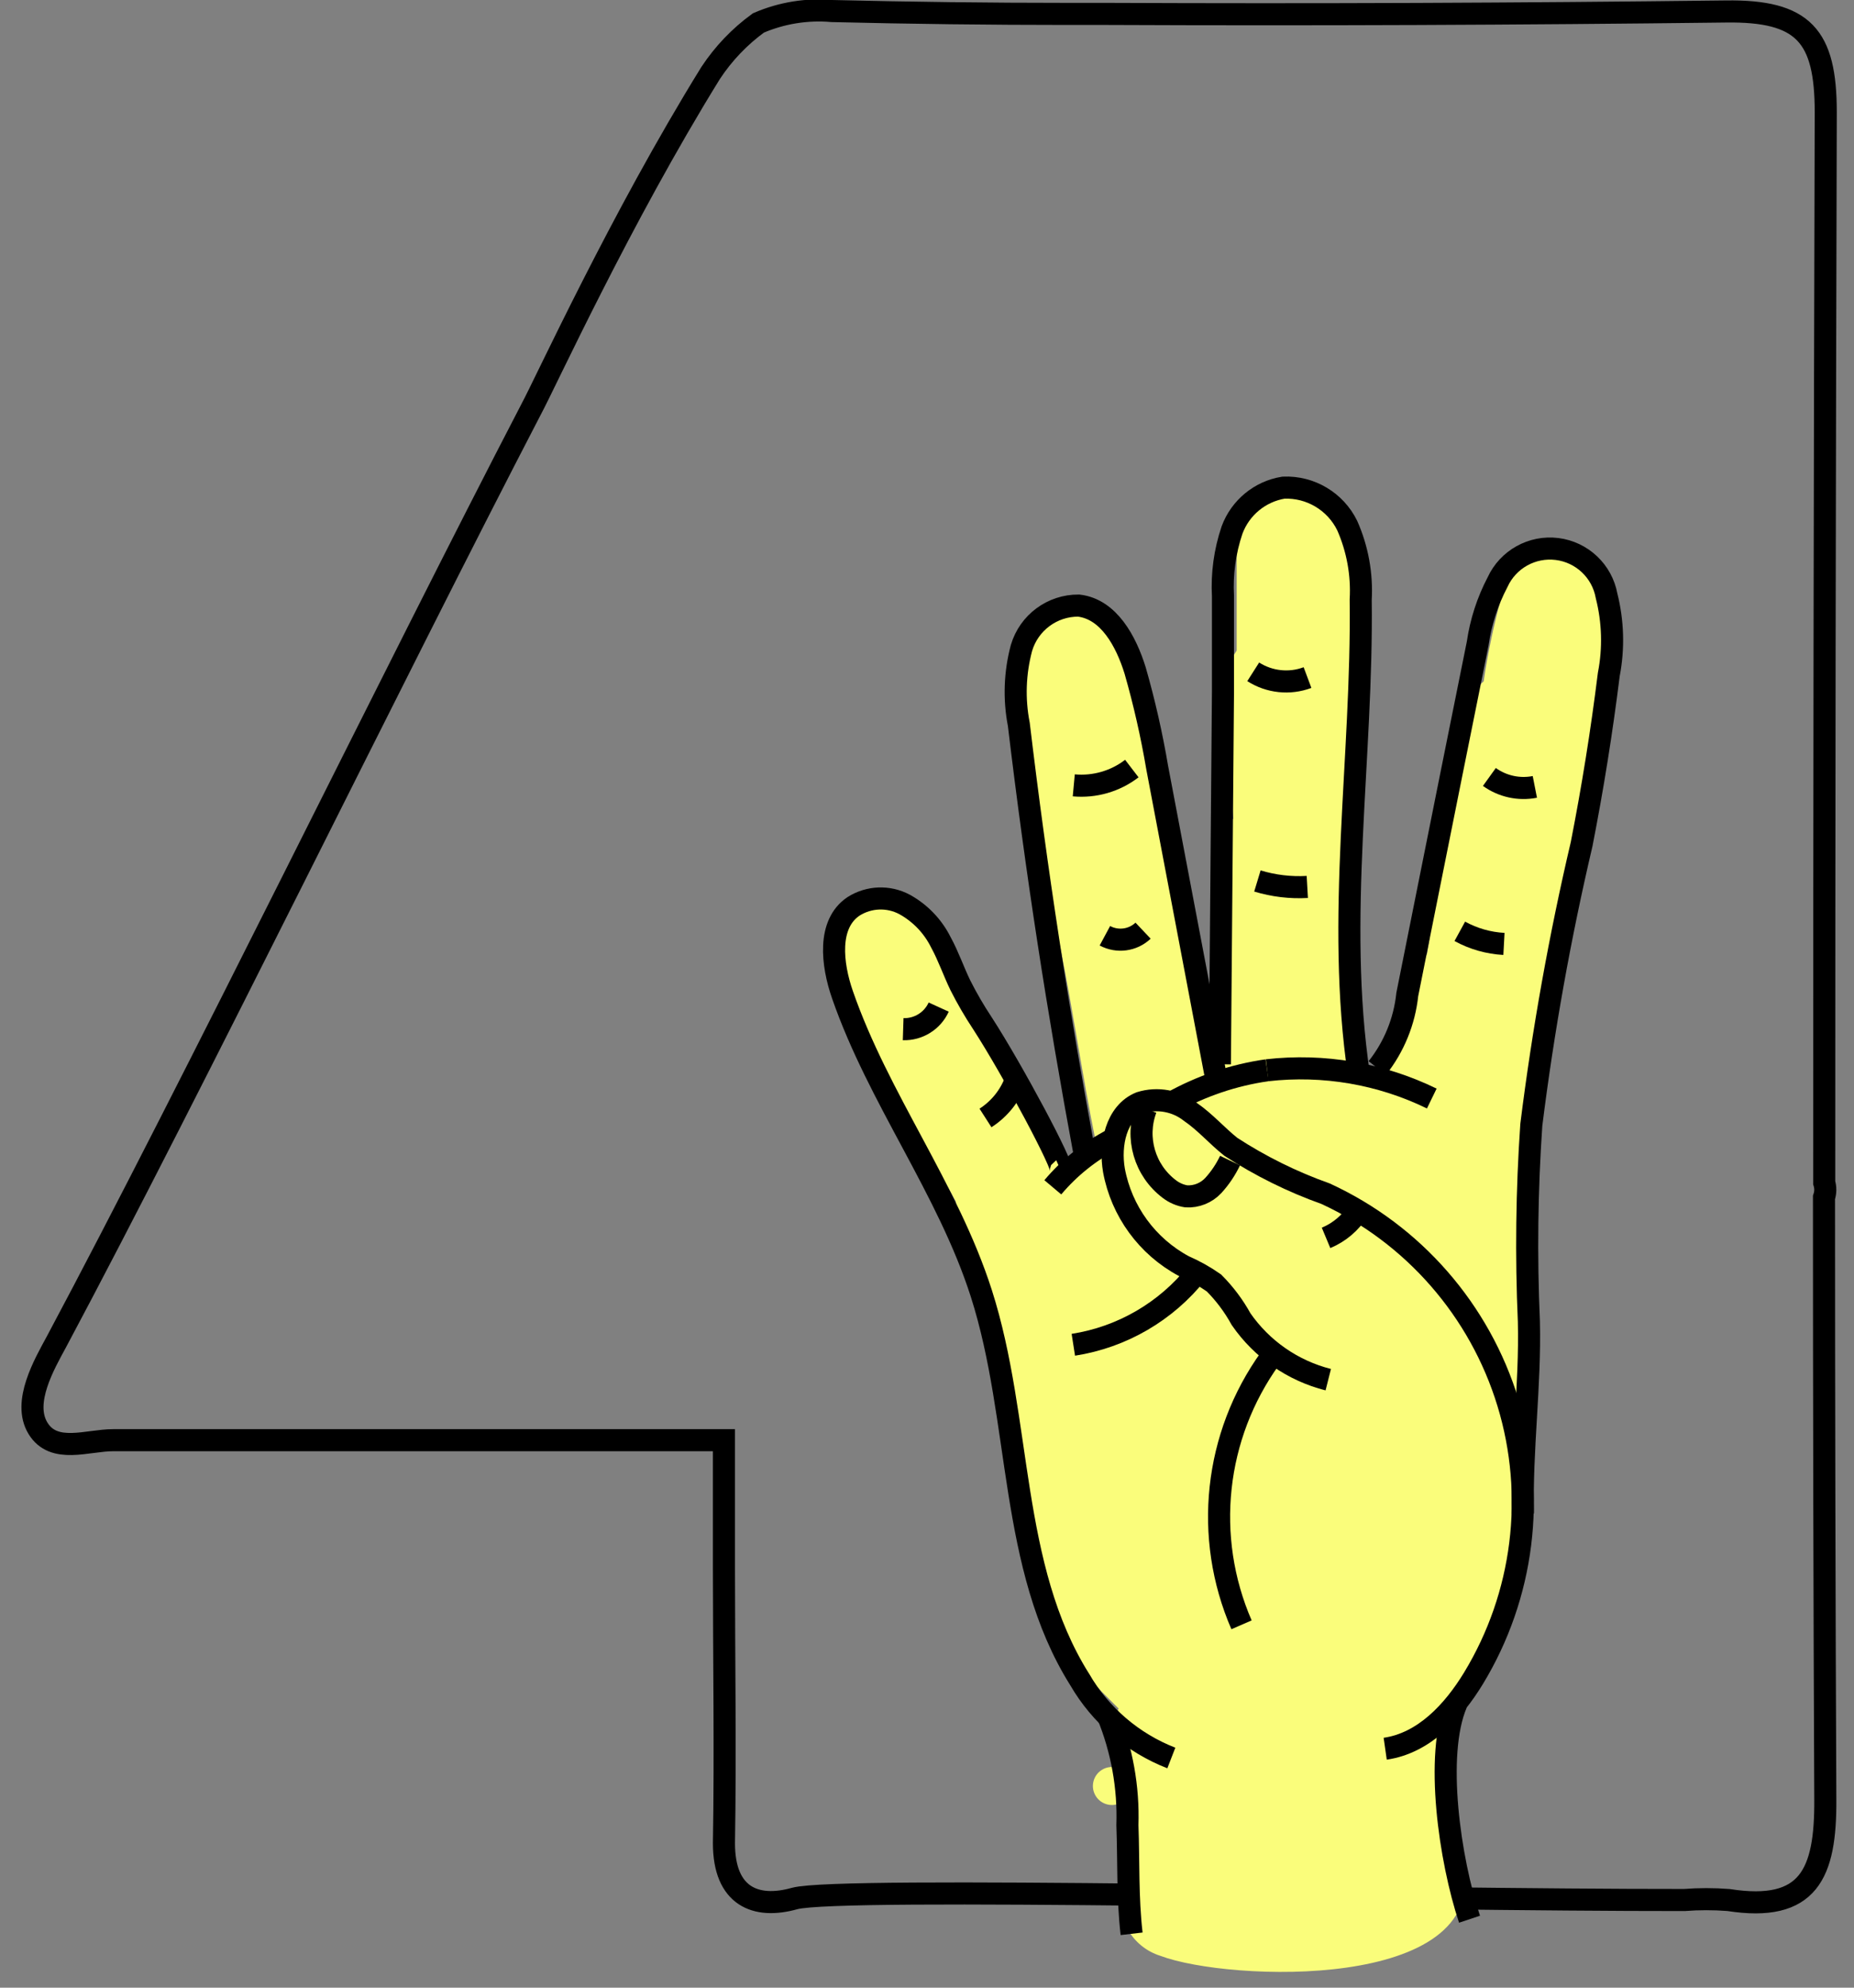<?xml version="1.0" encoding="UTF-8"?>
<svg width="84px" height="90px" viewBox="0 0 84 90" version="1.1" xmlns="http://www.w3.org/2000/svg" xmlns:xlink="http://www.w3.org/1999/xlink">
    <rect x="0" y="0" width="84" height="90" fill="#808080" stroke="none"/>
    <!-- Generator: Sketch 43.2 (39069) - http://www.bohemiancoding.com/sketch -->
    <title>4</title>
    <desc>Created with Sketch.</desc>
    <defs></defs>
    <g id="Symbols" stroke="none" stroke-width="1" fill="none" fill-rule="evenodd">
        <g id="4" transform="translate(-27, 0)">
            <g transform="translate(28, 0)" id="Shape">
                <path d="M81.65,53.55 C81.65,37.397 81.673,21.24 81.72,5.08 C81.72,1.62 80.72,0.47 77.19,0.52 C67.857,0.633 58.523,0.67 49.19,0.63 L47.4,0.63 C43.833,0.63 40.267,0.587 36.7,0.5 C35.559,0.4 34.411,0.586 33.36,1.04 L33.36,1.04 C32.51,1.658 31.779,2.423 31.2,3.3 C27.1,9.92 23.73,17.3 23.06,18.54 C16.89,30.41 7.77,49.12 1.56,60.75 C1.02,61.75 -3.17862403e-12,63.49 0.72,64.67 C1.44,65.85 2.96,65.21 4.13,65.21 L31.8,65.21 L31.8,70.97 C31.8,75.13 31.87,79.3 31.8,83.46 C31.8,85.87 33.24,86.46 35.01,85.96 C37.11,85.41 62.51,86.04 75.31,86.03 C75.976,85.979 76.644,85.979 77.31,86.03 C80.96,86.6 81.72,84.83 81.7,81.49 C81.66,72.397 81.64,63.307 81.64,54.22 C81.715,54.003 81.718,53.769 81.65,53.55 Z" stroke="#000000"></path>
                <path d="M71.92,28.11 C72.84,25.02 68.02,23.7 67.1,26.78 C66.716,28.116 66.422,29.475 66.22,30.85 C65.705,31.307 65.426,31.973 65.46,32.66 C65.46,34.78 64.53,36.79 64.3,38.91 C64.288,39.06 64.288,39.21 64.3,39.36 L64.3,39.59 L64.3,39.76 C64.077,40.551 63.907,41.356 63.79,42.17 C63.79,42.51 63.7,42.86 63.66,43.17 C63.581,43.33 63.517,43.498 63.47,43.67 C63.2,45.028 62.832,46.365 62.37,47.67 C62.237,47.947 62.069,48.206 61.87,48.44 C61.81,48.52 61.59,48.71 61.41,48.9 C61.25,48.885 61.09,48.885 60.93,48.9 L60.72,48.9 C60.393,44.307 60.183,39.71 60.09,35.11 C60.493,31.987 60.654,28.838 60.57,25.69 C60.568,25.14 60.377,24.607 60.03,24.18 C59.65,21.41 55.12,21.55 55.03,24.62 L55.03,29.46 C54.754,29.857 54.601,30.327 54.59,30.81 C54.576,32.897 54.673,34.983 54.88,37.06 C54.449,37.499 54.218,38.095 54.24,38.71 L54.56,44.39 C54.575,44.624 54.618,44.856 54.69,45.08 C54.58,46.32 54.5,47.56 54.45,48.81 L54.22,48.81 C53.909,46.849 53.465,44.911 52.89,43.01 C52.793,42.642 52.615,42.301 52.37,42.01 C51.67,37.73 50.87,33.46 49.78,29.16 C48.99,26.04 44.16,27.36 44.96,30.49 C45.16,31.27 45.34,32.04 45.51,32.82 C45.282,33.204 45.164,33.643 45.17,34.09 C45.17,37.35 46.43,39.85 47.05,42.95 C47.63,45.85 48.05,48.77 48.64,51.67 C48.09,51.949 47.571,52.284 47.09,52.67 C45.09,49.11 43.16,45.47 41.2,41.87 C39.66,39.04 35.34,41.56 36.88,44.39 C38.68,47.7 40.44,51.06 42.3,54.39 C42.33,54.592 42.384,54.79 42.46,54.98 C45.11,61.51 44.09,70.16 48.38,75.85 C48.496,76.108 48.659,76.342 48.86,76.54 L49.68,77.36 C49.161,78.342 49.317,79.544 50.07,80.36 C49.804,79.997 49.304,79.9 48.922,80.138 C48.54,80.376 48.406,80.867 48.614,81.266 C48.822,81.665 49.302,81.836 49.715,81.659 C50.129,81.481 50.336,81.016 50.19,80.59 C50.28,80.75 50.36,80.91 50.44,81.07 L50.52,81.29 L50.52,81.42 L49.83,85.48 C49.51,86.807 50.276,88.155 51.58,88.56 C54.68,89.73 66.39,90.16 65.32,84.49 C65.236,83.788 64.876,83.147 64.32,82.71 L64.23,77.87 C64.235,77.78 64.235,77.69 64.23,77.6 C65.352,76.5 66.222,75.169 66.78,73.7 C67.756,70.807 68.074,67.732 67.71,64.7 C68.93,60.7 67.91,56.7 68.05,52.55 C68.24,46.92 69.72,41.2 70.85,35.71 C70.89,35.438 70.89,35.162 70.85,34.89 C71.2,33.43 71.57,31.97 71.85,30.5 C71.986,29.934 71.915,29.338 71.65,28.82 C71.76,28.59 71.82,28.35 71.92,28.11 Z" fill="#FAFD7B" fill-rule="nonzero"></path>
                <path d="M59.18,62.47 C57.575,62.065 56.172,61.091 55.23,59.73 C54.899,59.128 54.485,58.576 54,58.09 C53.573,57.792 53.118,57.537 52.64,57.33 C50.979,56.44 49.812,54.843 49.47,52.99 C49.27,51.83 49.56,50.38 50.66,49.93 C51.443,49.686 52.296,49.843 52.94,50.35 C53.61,50.81 54.14,51.43 54.77,51.93 C56.112,52.802 57.552,53.514 59.06,54.05 C63.039,55.884 66.045,59.329 67.325,63.519 C68.604,67.709 68.035,72.246 65.76,75.99 C64.84,77.5 63.51,78.93 61.76,79.18" stroke="#000000"></path>
                <path d="M56.41,48.46 C58.968,48.169 61.556,48.613 63.87,49.74" stroke="#000000"></path>
                <path d="M64.99,77.13 C63.99,79.47 64.69,84.23 65.58,86.9" stroke="#000000"></path>
                <path d="M56.55,61.5 C54.019,65.013 53.525,69.599 55.25,73.57" stroke="#000000"></path>
                <path d="M52.07,79.6 C50.324,78.921 48.861,77.67 47.92,76.05 C44.7,70.93 45.31,64.33 43.46,58.56 C41.94,53.82 38.8,49.74 37.17,45.04 C36.69,43.66 36.48,41.84 37.67,41.04 C38.368,40.597 39.25,40.563 39.98,40.95 C40.692,41.342 41.268,41.942 41.63,42.67 C41.97,43.29 42.2,43.97 42.51,44.61 C42.809,45.203 43.143,45.777 43.51,46.33 C44.89,48.46 47.26,52.9 47.06,52.99" stroke="#000000"></path>
                <path d="M61.4,48.36 C62.16,47.402 62.632,46.247 62.76,45.03 L63.56,41.03 C64.353,37.063 65.15,33.1 65.95,29.14 C66.09,28.169 66.394,27.229 66.85,26.36 C67.325,25.324 68.417,24.717 69.547,24.858 C70.678,25 71.586,25.859 71.79,26.98 C72.084,28.145 72.119,29.36 71.89,30.54 C71.57,33.113 71.16,35.673 70.66,38.22 C69.676,42.413 68.915,46.656 68.38,50.93 C68.176,53.896 68.139,56.87 68.27,59.84 C68.34,62.74 67.93,65.64 68,68.54" stroke="#000000"></path>
                <path d="M54.1,48.82 L51.43,34.76 C51.179,33.276 50.845,31.807 50.43,30.36 C50.02,29.04 49.24,27.58 47.87,27.42 C46.675,27.411 45.619,28.194 45.28,29.34 C44.978,30.469 44.936,31.653 45.16,32.8 C45.96,39.49 46.93,45.74 48.16,52.36" stroke="#000000"></path>
                <path d="M49.18,77.64 C49.83,79.224 50.137,80.928 50.08,82.64 C50.14,84.28 50.08,85.93 50.27,87.56" stroke="#000000"></path>
                <path d="M54.27,48.19 L54.41,31.3 L54.41,27 C54.354,25.983 54.494,24.965 54.82,24 C55.195,22.987 56.084,22.254 57.15,22.08 C58.37,22.028 59.504,22.703 60.04,23.8 C60.505,24.853 60.714,26.001 60.65,27.15 C60.74,34.33 59.51,41.56 60.57,48.67" stroke="#000000"></path>
                <path d="M46.7,53.76 C47.458,52.861 48.385,52.12 49.43,51.58" stroke="#000000"></path>
                <path d="M52.07,49.93 C53.414,49.176 54.885,48.678 56.41,48.46" stroke="#000000"></path>
                <path d="M50.92,50.21 C50.43,51.521 50.862,52.998 51.98,53.84 C52.205,54.013 52.47,54.127 52.75,54.17 C53.209,54.196 53.656,54.016 53.97,53.68 C54.278,53.343 54.534,52.962 54.73,52.55" stroke="#000000"></path>
                <path d="M59.08,56.05 C59.684,55.798 60.194,55.365 60.54,54.81" stroke="#000000"></path>
                <path d="M66.48,35.18 C67.075,35.608 67.821,35.771 68.54,35.63" stroke="#000000"></path>
                <path d="M65.14,42.17 C65.756,42.507 66.439,42.702 67.14,42.74" stroke="#000000"></path>
                <path d="M55.78,30.42 C56.514,30.888 57.425,30.985 58.24,30.68" stroke="#000000"></path>
                <path d="M55.97,39.89 C56.702,40.112 57.467,40.203 58.23,40.16" stroke="#000000"></path>
                <path d="M47.65,35.56 C48.591,35.647 49.53,35.376 50.28,34.8" stroke="#000000"></path>
                <path d="M49.06,42.37 C49.626,42.674 50.323,42.582 50.79,42.14" stroke="#000000"></path>
                <path d="M39.92,46.6 C40.609,46.622 41.244,46.227 41.53,45.6" stroke="#000000"></path>
                <path d="M43.65,50.62 C44.281,50.215 44.763,49.614 45.02,48.91" stroke="#000000"></path>
                <path d="M47.63,60.89 C49.84,60.546 51.839,59.382 53.23,57.63" stroke="#000000"></path>
            </g>
        </g>
    </g>
</svg>